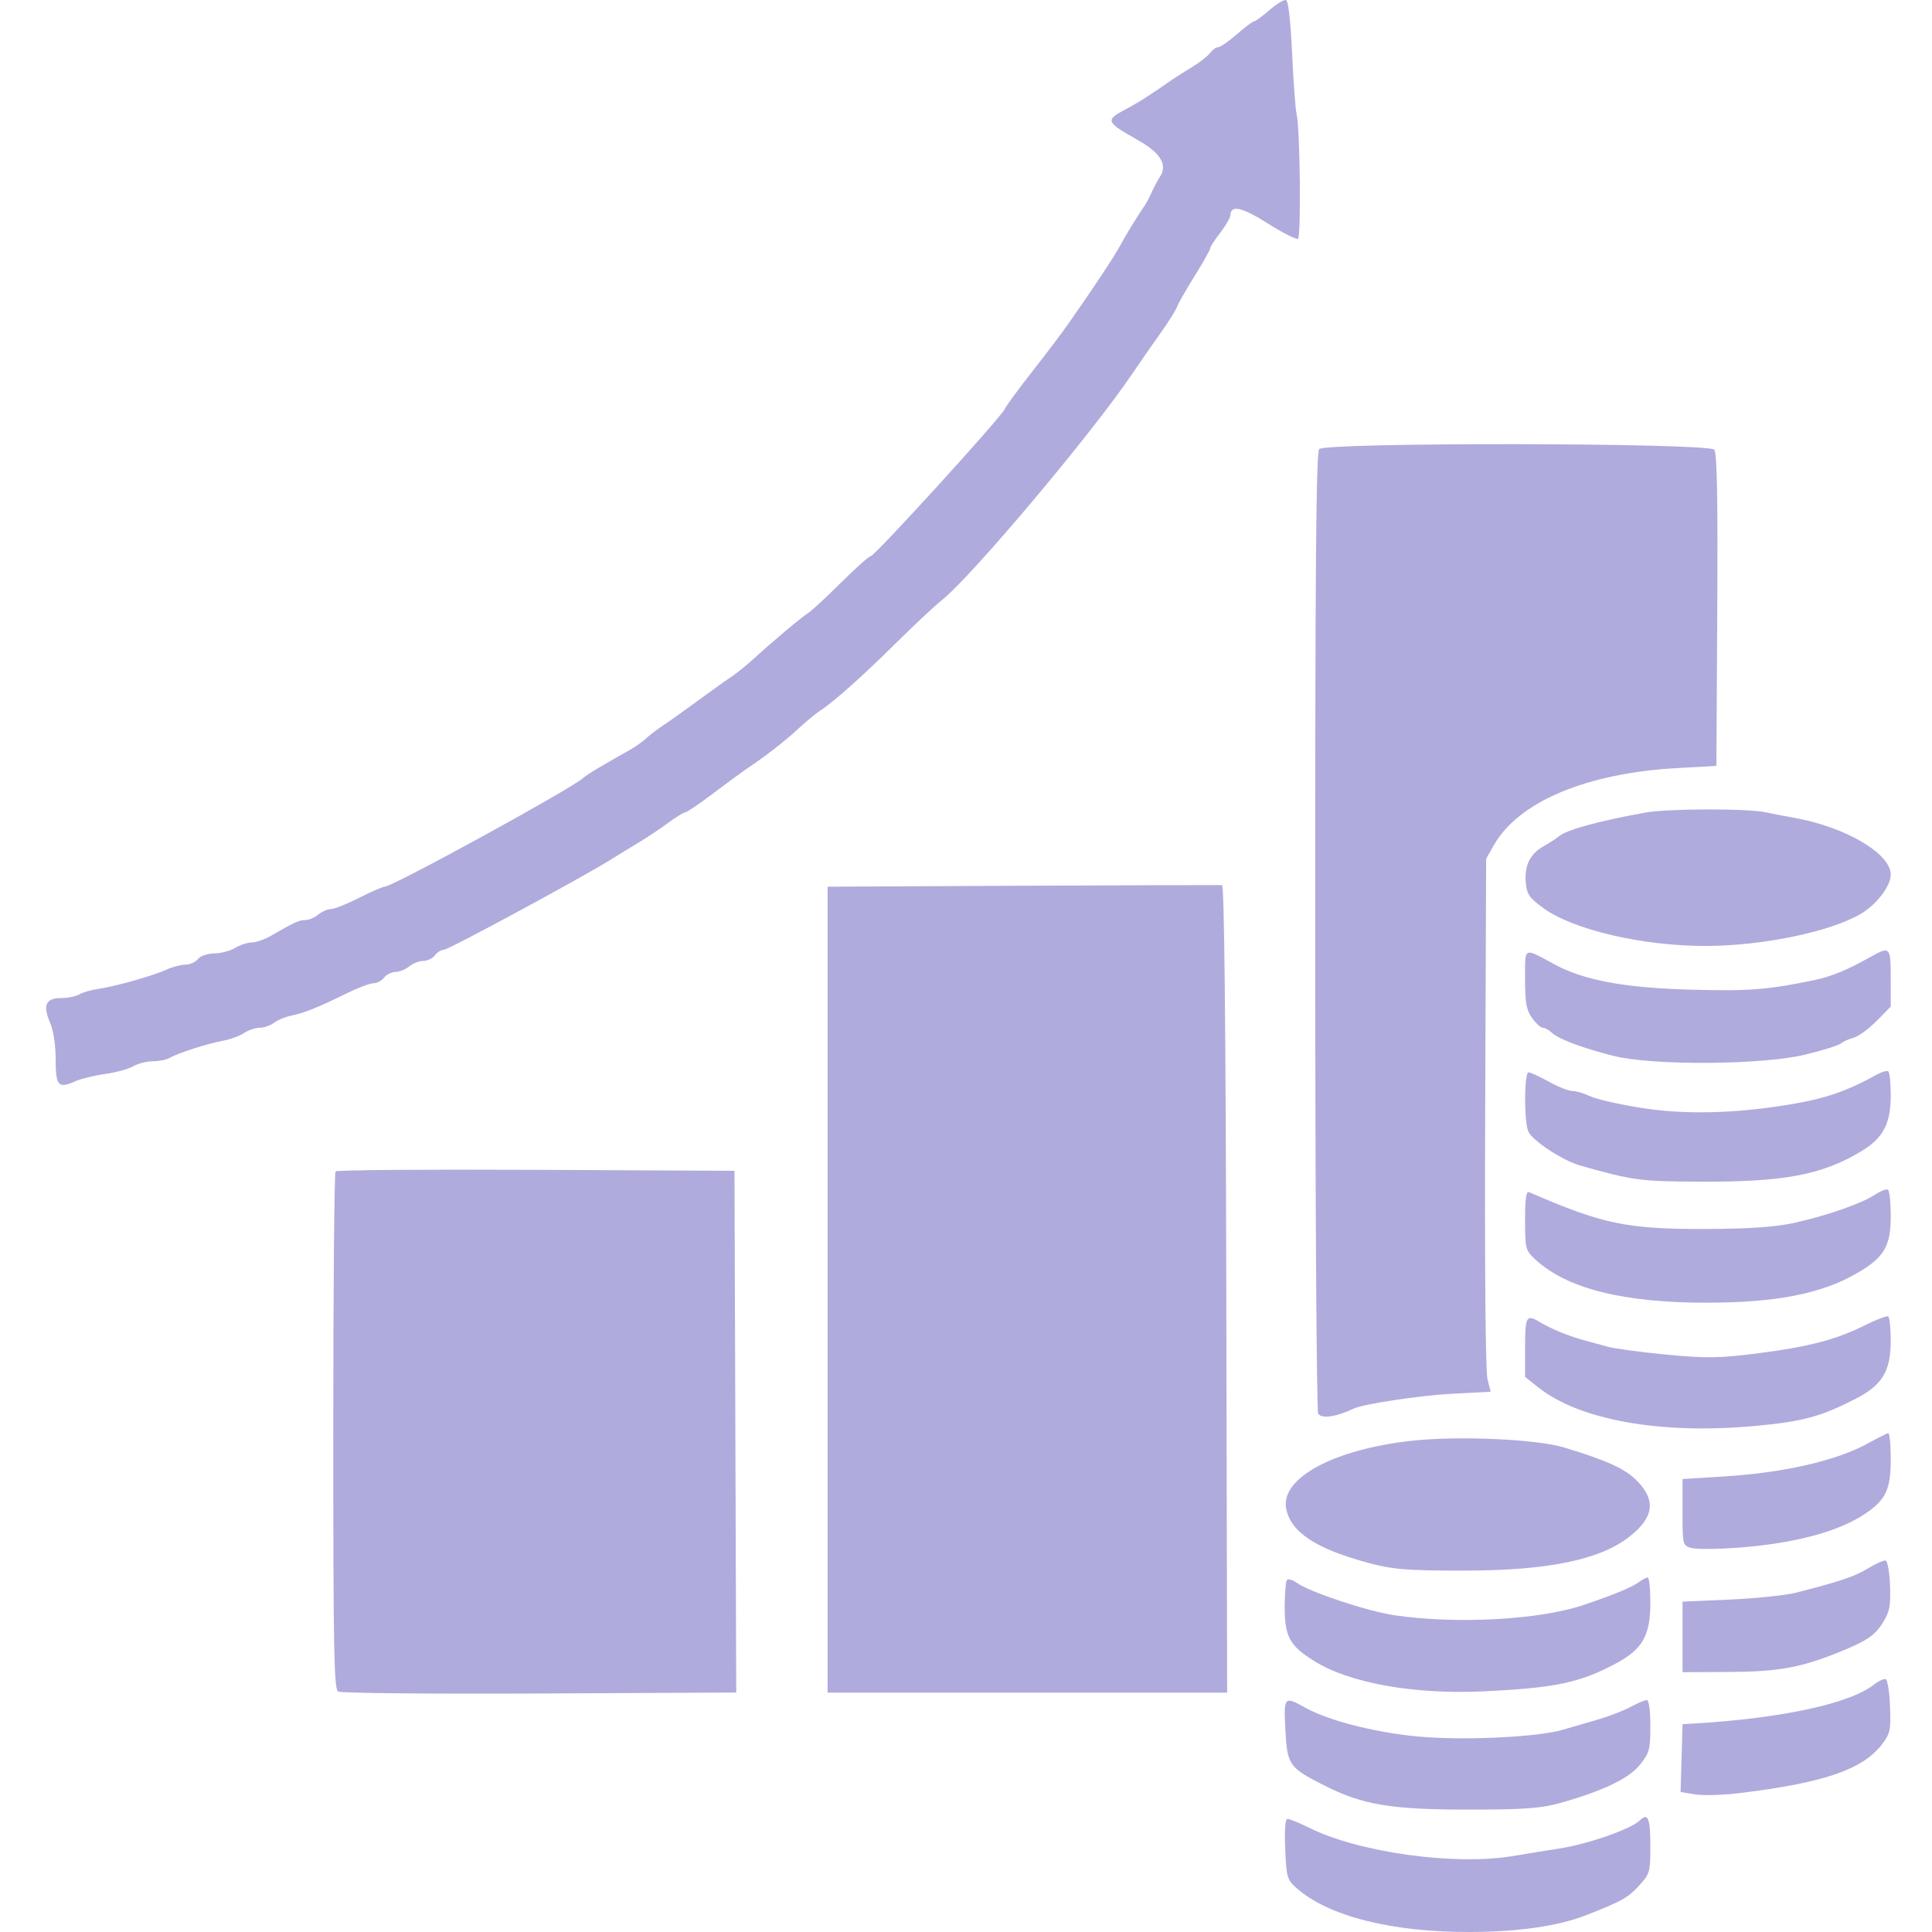 <svg width="40" height="40" viewBox="0 0 40 40" fill="none" xmlns="http://www.w3.org/2000/svg">
<path fill-rule="evenodd" clip-rule="evenodd" d="M26.285 0.207C26.138 0.335 25.995 0.44 25.967 0.44C25.939 0.44 25.778 0.56 25.609 0.708C25.44 0.856 25.265 0.977 25.222 0.977C25.178 0.978 25.102 1.032 25.052 1.099C25.001 1.165 24.835 1.295 24.683 1.387C24.53 1.479 24.355 1.59 24.293 1.633C23.768 1.997 23.575 2.12 23.283 2.275C22.882 2.487 22.9 2.53 23.544 2.892C24.03 3.165 24.18 3.411 24.014 3.662C23.97 3.73 23.894 3.871 23.846 3.977C23.799 4.083 23.735 4.204 23.706 4.246C23.573 4.435 23.3 4.879 23.201 5.068C23.095 5.273 22.631 5.974 22.126 6.693C21.983 6.897 21.643 7.347 21.371 7.693C21.099 8.039 20.841 8.389 20.8 8.472C20.698 8.672 18.11 11.513 18.029 11.513C17.994 11.513 17.718 11.759 17.415 12.06C17.113 12.361 16.804 12.647 16.728 12.695C16.584 12.786 16.01 13.269 15.592 13.65C15.457 13.773 15.252 13.937 15.137 14.015C15.021 14.092 14.711 14.314 14.449 14.507C14.186 14.7 13.865 14.929 13.735 15.015C13.605 15.101 13.441 15.225 13.371 15.292C13.301 15.358 13.149 15.465 13.034 15.53C12.466 15.847 12.155 16.034 12.073 16.108C11.824 16.334 8.129 18.357 7.966 18.357C7.925 18.357 7.687 18.461 7.437 18.588C7.187 18.715 6.924 18.82 6.853 18.821C6.783 18.822 6.663 18.874 6.589 18.936C6.514 18.998 6.392 19.049 6.319 19.049C6.192 19.049 6.111 19.086 5.592 19.384C5.471 19.454 5.297 19.512 5.207 19.513C5.116 19.515 4.963 19.566 4.867 19.626C4.771 19.686 4.577 19.737 4.437 19.739C4.298 19.74 4.144 19.793 4.096 19.857C4.048 19.92 3.933 19.972 3.84 19.972C3.747 19.972 3.568 20.019 3.441 20.077C3.166 20.204 2.372 20.427 2.023 20.476C1.886 20.495 1.714 20.545 1.642 20.587C1.57 20.63 1.398 20.664 1.259 20.664C0.946 20.664 0.88 20.814 1.037 21.174C1.106 21.333 1.152 21.633 1.152 21.929C1.152 22.481 1.206 22.544 1.55 22.39C1.672 22.336 1.953 22.267 2.173 22.236C2.393 22.206 2.656 22.134 2.756 22.077C2.857 22.019 3.042 21.972 3.168 21.972C3.294 21.972 3.452 21.939 3.519 21.9C3.687 21.801 4.284 21.61 4.622 21.546C4.776 21.517 4.972 21.445 5.057 21.386C5.143 21.327 5.285 21.279 5.375 21.279C5.464 21.279 5.599 21.232 5.675 21.174C5.751 21.117 5.908 21.052 6.024 21.029C6.28 20.98 6.587 20.857 7.163 20.573C7.404 20.454 7.66 20.357 7.733 20.357C7.805 20.357 7.903 20.305 7.951 20.241C7.999 20.178 8.106 20.125 8.188 20.123C8.27 20.122 8.398 20.07 8.473 20.008C8.548 19.946 8.678 19.895 8.762 19.895C8.847 19.895 8.955 19.843 9.003 19.78C9.051 19.716 9.135 19.664 9.191 19.664C9.285 19.664 12.102 18.141 12.66 17.789C12.801 17.7 13.053 17.545 13.221 17.445C13.388 17.346 13.66 17.164 13.826 17.042C13.992 16.919 14.154 16.819 14.187 16.819C14.22 16.819 14.488 16.637 14.782 16.415C15.076 16.193 15.371 15.976 15.437 15.932C15.818 15.68 16.231 15.361 16.512 15.102C16.688 14.94 16.896 14.767 16.974 14.718C17.245 14.546 17.848 14.009 18.544 13.32C18.928 12.94 19.36 12.536 19.503 12.423C20.108 11.944 22.592 8.994 23.429 7.758C23.61 7.491 23.887 7.093 24.043 6.874C24.199 6.655 24.346 6.42 24.37 6.351C24.394 6.283 24.558 5.995 24.735 5.712C24.911 5.429 25.056 5.173 25.056 5.142C25.056 5.111 25.149 4.966 25.263 4.82C25.377 4.674 25.472 4.509 25.474 4.455C25.48 4.236 25.712 4.287 26.248 4.626C26.558 4.823 26.84 4.965 26.873 4.942C26.941 4.896 26.917 2.667 26.845 2.362C26.82 2.256 26.778 1.688 26.751 1.099C26.722 0.447 26.674 0.018 26.627 0.002C26.586 -0.013 26.432 0.079 26.285 0.207ZM27.313 9.298C27.248 9.369 27.229 11.689 27.23 19.276C27.23 24.713 27.258 29.208 27.291 29.266C27.358 29.381 27.663 29.337 28.035 29.16C28.224 29.07 29.406 28.891 30.033 28.858C30.168 28.85 30.41 28.838 30.57 28.83L30.863 28.815L30.796 28.55C30.756 28.39 30.737 26.195 30.749 23.033L30.769 17.78L30.928 17.5C31.439 16.598 32.851 16.005 34.73 15.902L35.536 15.858L35.554 12.637C35.567 10.323 35.55 9.387 35.493 9.311C35.383 9.166 27.445 9.154 27.313 9.298ZM34.064 16.824C33.113 16.994 32.436 17.18 32.276 17.314C32.218 17.363 32.08 17.453 31.969 17.514C31.685 17.67 31.562 17.91 31.588 18.255C31.607 18.511 31.655 18.582 31.949 18.798C32.568 19.252 34.019 19.589 35.331 19.585C36.508 19.581 37.909 19.288 38.531 18.917C38.859 18.721 39.146 18.344 39.146 18.108C39.146 17.672 38.211 17.121 37.148 16.932C36.994 16.905 36.726 16.853 36.552 16.817C36.159 16.735 34.534 16.74 34.064 16.824ZM21.183 18.338L17.134 18.358V26.701V35.044H21.271H25.407L25.389 26.688C25.377 21.187 25.347 18.329 25.301 18.325C25.262 18.322 23.409 18.328 21.183 18.338ZM31.575 20.271C31.575 20.765 31.601 20.911 31.72 21.077C31.8 21.188 31.9 21.279 31.943 21.279C31.985 21.279 32.069 21.325 32.13 21.382C32.274 21.515 32.741 21.691 33.398 21.859C34.203 22.066 36.493 22.051 37.38 21.834C37.739 21.747 38.07 21.642 38.116 21.603C38.162 21.564 38.28 21.51 38.378 21.485C38.477 21.459 38.689 21.304 38.851 21.14L39.146 20.841V20.253C39.146 19.603 39.13 19.586 38.735 19.808C38.247 20.082 37.918 20.218 37.569 20.291C36.596 20.493 36.218 20.523 35.01 20.49C33.63 20.452 32.796 20.297 32.184 19.966C31.532 19.612 31.575 19.59 31.575 20.271ZM38.865 22.245C38.23 22.595 37.785 22.748 37.043 22.869C35.895 23.058 34.865 23.08 33.964 22.935C33.517 22.864 33.049 22.756 32.922 22.696C32.795 22.636 32.629 22.587 32.552 22.587C32.475 22.587 32.256 22.5 32.066 22.394C31.875 22.289 31.687 22.202 31.647 22.202C31.554 22.202 31.551 23.24 31.644 23.43C31.74 23.626 32.357 24.03 32.715 24.131C33.824 24.443 33.947 24.46 35.22 24.465C36.941 24.472 37.714 24.326 38.526 23.842C38.988 23.566 39.146 23.27 39.146 22.678C39.146 22.421 39.122 22.197 39.093 22.18C39.064 22.163 38.962 22.192 38.865 22.245ZM6.947 24.252C6.921 24.281 6.9 26.701 6.9 29.632C6.9 34.169 6.915 34.969 7 35.021C7.055 35.055 8.932 35.073 11.171 35.062L15.243 35.042L15.225 29.641L15.207 24.24L11.101 24.22C8.842 24.209 6.973 24.224 6.947 24.252ZM38.825 24.731C38.548 24.916 37.832 25.166 37.148 25.318C36.755 25.405 36.197 25.443 35.283 25.445C33.678 25.447 33.175 25.342 31.663 24.684C31.597 24.656 31.575 24.801 31.575 25.263C31.575 25.858 31.583 25.887 31.792 26.08C32.443 26.681 33.618 26.975 35.36 26.971C36.768 26.968 37.698 26.787 38.421 26.375C39.008 26.04 39.146 25.812 39.146 25.175C39.146 24.898 39.12 24.654 39.088 24.633C39.057 24.611 38.938 24.656 38.825 24.731ZM38.61 27.439C38.02 27.735 37.45 27.884 36.377 28.021C35.612 28.12 35.31 28.124 34.504 28.046C33.975 27.996 33.423 27.921 33.277 27.88C33.131 27.839 32.902 27.776 32.767 27.74C32.477 27.662 32.091 27.502 31.878 27.371C31.603 27.203 31.575 27.25 31.575 27.892V28.507L31.844 28.721C32.702 29.403 34.382 29.703 36.333 29.523C37.32 29.433 37.69 29.333 38.41 28.965C38.97 28.679 39.146 28.391 39.146 27.758C39.146 27.499 39.122 27.272 39.093 27.255C39.064 27.237 38.847 27.32 38.61 27.439ZM38.655 29.893C38.012 30.243 36.933 30.491 35.711 30.567L34.835 30.622V31.309C34.835 31.984 34.838 31.997 35.017 32.049C35.118 32.079 35.559 32.075 35.999 32.042C37.183 31.951 38.092 31.704 38.642 31.323C39.05 31.041 39.146 30.827 39.146 30.202C39.146 29.905 39.122 29.666 39.093 29.672C39.064 29.677 38.867 29.777 38.655 29.893ZM29.234 29.829C27.622 30.005 26.513 30.6 26.628 31.229C26.716 31.713 27.231 32.059 28.3 32.35C28.828 32.494 29.113 32.518 30.298 32.518C32.049 32.518 33.132 32.295 33.745 31.808C34.239 31.416 34.287 31.068 33.902 30.668C33.655 30.412 33.276 30.238 32.381 29.968C31.809 29.795 30.194 29.724 29.234 29.829ZM38.676 32.471C38.399 32.64 38.106 32.739 37.183 32.975C36.971 33.029 36.356 33.093 35.816 33.117L34.835 33.16V33.891V34.621L35.816 34.616C36.812 34.611 37.278 34.527 38.059 34.213C38.654 33.973 38.819 33.862 38.988 33.586C39.125 33.364 39.148 33.239 39.131 32.823C39.12 32.55 39.079 32.319 39.041 32.31C39.002 32.3 38.838 32.373 38.676 32.471ZM26.645 32.711C26.619 32.74 26.598 32.995 26.598 33.278C26.598 33.886 26.703 34.076 27.212 34.392C27.944 34.847 29.273 35.085 30.706 35.018C32.206 34.947 32.712 34.84 33.468 34.434C34.008 34.143 34.169 33.858 34.169 33.187C34.169 32.897 34.144 32.66 34.114 32.66C34.084 32.66 33.998 32.706 33.922 32.762C33.779 32.866 33.418 33.015 32.791 33.228C31.881 33.537 30.161 33.631 28.876 33.443C28.309 33.359 27.111 32.961 26.84 32.766C26.758 32.708 26.671 32.683 26.645 32.711ZM38.795 34.88C38.3 35.269 36.907 35.572 35.115 35.681L34.835 35.698L34.815 36.4L34.795 37.102L35.095 37.151C35.26 37.178 35.679 37.166 36.026 37.123C37.763 36.911 38.565 36.636 38.965 36.114C39.134 35.893 39.15 35.821 39.131 35.329C39.12 35.031 39.079 34.777 39.041 34.765C39.002 34.752 38.892 34.804 38.795 34.88ZM26.613 35.823C26.651 36.541 26.689 36.596 27.404 36.959C28.203 37.366 28.793 37.466 30.383 37.466C31.543 37.467 31.915 37.44 32.311 37.327C33.195 37.076 33.728 36.82 33.956 36.535C34.149 36.293 34.169 36.221 34.169 35.734C34.169 35.414 34.139 35.198 34.096 35.198C34.056 35.198 33.906 35.261 33.763 35.338C33.62 35.416 33.313 35.534 33.082 35.602C32.851 35.669 32.522 35.765 32.352 35.814C31.862 35.956 30.498 36.03 29.542 35.967C28.616 35.906 27.541 35.644 27.024 35.355C26.586 35.11 26.576 35.122 26.613 35.823ZM33.953 37.688C33.773 37.868 32.865 38.184 32.276 38.273C32.064 38.305 31.638 38.374 31.33 38.426C30.133 38.631 28.136 38.355 27.105 37.842C26.901 37.741 26.701 37.659 26.659 37.659C26.609 37.659 26.592 37.868 26.609 38.282C26.633 38.866 26.648 38.917 26.844 39.091C27.5 39.674 28.821 40.007 30.453 40C31.442 39.996 32.266 39.876 32.837 39.653C33.568 39.367 33.706 39.29 33.927 39.049C34.158 38.798 34.169 38.763 34.169 38.227C34.169 37.644 34.12 37.521 33.953 37.688Z" fill="#B0ABDD"/>
</svg>
